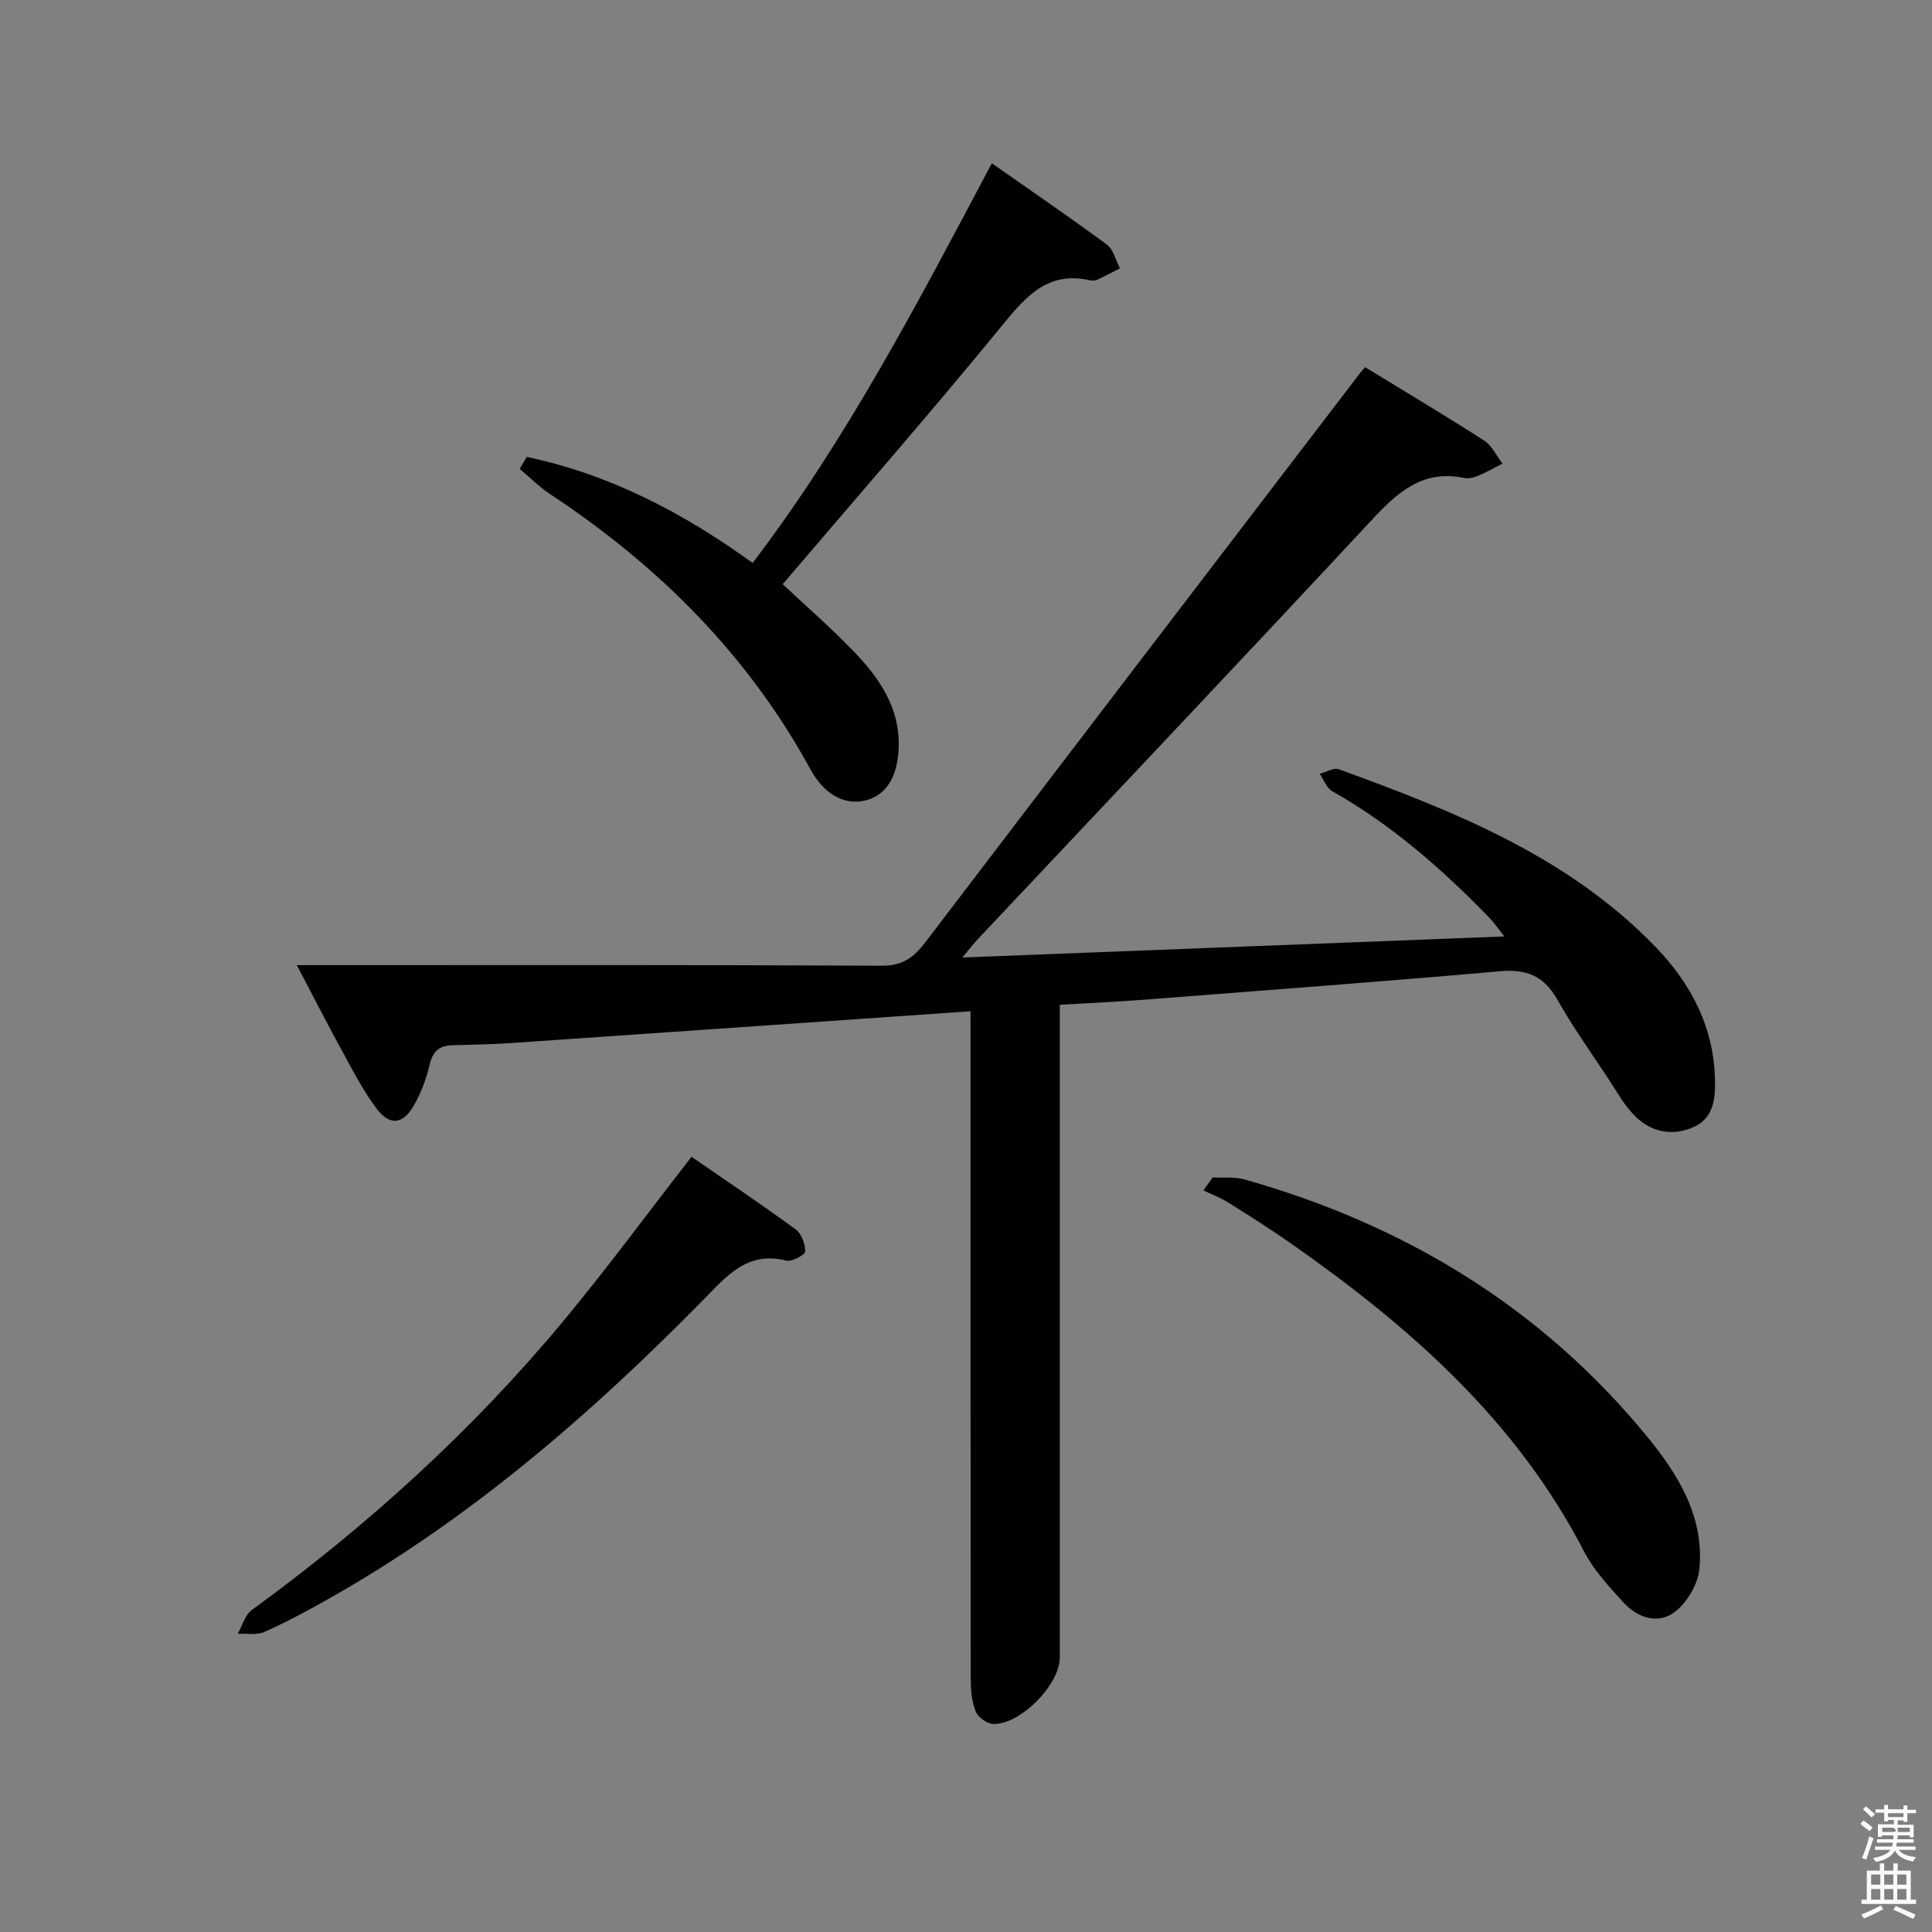 <svg enable-background="new 0 0 400 400" viewBox="0 0 400 400" xmlns="http://www.w3.org/2000/svg"><rect x="0" y="0" width="400" height="400" fill="#808080" stroke="none"/><path d="m385.2 377.6.6-.7c.6.4 1.3.9 1.9 1.5l-.6.7c-.8-.5-1.4-1-1.9-1.5zm.3 7.1c.6-1.4 1.1-2.9 1.5-4.5.3.1.6.3.9.4-.5 1.4-1 2.9-1.5 4.4zm.2-10.1.6-.6c.7.5 1.3 1.1 1.9 1.6l-.7.7c-.6-.6-1.2-1.2-1.8-1.7zm8.4-.8h.8v.9h1.8v.7h-1.8v1.8h-.8v-.3h-1.2v.9h3.3v2.6h-.8v-.4h-2.5c0 .3 0 .6-.1.8h3.4v.7h-3.5c0 .3-.1.6-.1.8h4v.7h-3.5c.7.9 1.9 1.3 3.6 1.5-.2.2-.4.5-.6.9-1.9-.3-3.2-1.1-3.8-2.3-.5 1.1-1.8 2-3.9 2.4-.2-.3-.4-.5-.6-.8 1.9-.4 3.1-.9 3.6-1.7h-3.2v-.7h3.5c.1-.2.1-.5.2-.8h-3.3v-.7h3.4c0-.2 0-.5 0-.8h-2.4v.3h-.8v-2.6h3.3v-.9h-1.2v.3h-.8v-1.8h-1.8v-.7h1.8v-.9h.8v.9h3.2zm-4.4 5.5h2.4c1-.3 0-.6 0-.9h-2.4zm1.2-3.1h3.2v-.8h-3.2zm4.4 2.2h-2.4v.9h2.5v-.9z" fill="#fafafb"/><path d="m389.2 385.8h.9v1.5h1.9v-1.5h.9v1.5h2.7v6h1.1v.9h-11.3v-.9h1.1v-6h2.7zm.2 8.7.5.8c-1.2.6-2.5 1.3-4 1.9-.2-.3-.3-.6-.6-.8 1.6-.6 3-1.3 4.1-1.9zm-2-4.3h1.9v-2.1h-1.9zm0 3.1h1.9v-2.2h-1.9zm2.7-3.1h1.9v-2.1h-1.9zm0 3.1h1.9v-2.2h-1.9zm2.4 1.3c1.4.6 2.7 1.2 4.1 1.8l-.5.9c-1.5-.7-2.8-1.4-4.1-1.9zm2.2-6.5h-1.9v2.1h1.9zm-1.9 5.2h1.9v-2.2h-1.9z" fill="#fafafb"/><g fill="#010100"><path d="m200.93 209.37c-32.26 2.24-63.74 4.43-95.22 6.59-3.99.27-7.99.34-11.98.44-2.7.07-4.11 1.18-4.77 3.99-.71 3.03-1.84 6.08-3.43 8.74-2.2 3.69-4.87 3.92-7.49.48-2.7-3.54-4.78-7.58-6.93-11.5-3.17-5.78-6.17-11.65-9.66-18.29h6.67c38.16 0 76.31-.08 114.47.12 4.28.02 6.6-1.72 8.96-4.81 29.95-39.33 59.99-78.59 90.01-117.86.3-.39.64-.75 1.07-1.25 8.25 5.05 16.53 9.98 24.64 15.19 1.62 1.04 2.55 3.15 3.8 4.77-1.67.85-3.29 1.8-5.02 2.52-.89.37-2.01.65-2.92.46-8.71-1.83-13.93 3.11-19.34 8.93-26.99 29-54.25 57.76-81.4 86.61-.78.83-1.47 1.75-3.15 3.74 37.83-1.47 74.55-2.89 112.21-4.36-1.36-1.72-2.13-2.88-3.09-3.86-9.76-10.08-20.24-19.26-32.54-26.21-1.17-.66-1.74-2.38-2.59-3.6 1.34-.35 2.91-1.33 3.98-.94 23.82 8.68 47.36 17.97 65.5 36.72 7.5 7.75 12.26 16.91 12.37 28.03.04 3.81-.46 7.52-4.39 9.3-4.36 1.97-8.68 1.12-12.02-2.09-2.34-2.25-3.95-5.28-5.78-8.04-3.58-5.41-7.34-10.72-10.53-16.34-2.76-4.86-6.38-6.25-11.84-5.76-24.5 2.16-49.03 3.98-73.55 5.88-5.62.44-11.26.68-17.55 1.06v6.71 128.46c0 5.6-8.26 13.99-13.84 13.72-1.29-.06-3.13-1.43-3.6-2.64-.81-2.08-1-4.51-1-6.79-.05-43.82-.04-87.64-.04-131.46-.01-1.98-.01-3.94-.01-6.66z"/><path d="m109.06 94.6c16.96 3.57 32.09 11.35 46.77 21.95 19.53-25.66 34.35-54.17 49.52-82.74 8.11 5.68 16.06 11.1 23.8 16.82 1.37 1.01 1.84 3.25 2.73 4.92-1.58.8-3.13 1.64-4.74 2.38-.42.2-1.01.2-1.48.1-8.48-1.9-13.01 3.01-17.92 9.03-14.82 18.15-30.27 35.79-45.69 53.89 4.54 4.26 9.63 8.71 14.34 13.54 5.55 5.69 10.07 12.01 9.66 20.58-.29 6.01-2.71 9.72-7.08 10.7-4.25.95-8.41-1.41-11.16-6.46-12.97-23.77-31.53-42.23-53.98-57.05-2.24-1.48-4.16-3.44-6.23-5.18.5-.83.98-1.65 1.46-2.48z"/><path d="m251.06 243.78c2.2.11 4.51-.18 6.57.4 33.04 9.33 61.26 26.35 83.21 53.03 6.52 7.93 12.01 16.7 11.01 27.54-.29 3.15-2.47 6.9-4.96 8.88-3.49 2.77-7.78 1.4-10.74-1.83-3.01-3.29-6.18-6.7-8.2-10.61-14.04-27.17-36.14-46.58-60.65-63.73-4.22-2.95-8.57-5.71-12.94-8.45-1.63-1.02-3.46-1.71-5.2-2.55.63-.89 1.27-1.79 1.9-2.68z"/><path d="m143.17 239.5c7.14 4.93 14.45 9.82 21.54 15.01 1.22.89 2.03 3.05 2 4.6-.01.69-2.78 2.17-3.94 1.88-8.04-2.02-12.3 3.19-17.08 8.05-23.5 23.92-48.71 45.73-78.12 62.24-4.2 2.36-8.45 4.65-12.85 6.6-1.59.7-3.66.29-5.51.39.96-1.68 1.51-3.91 2.93-4.94 23.9-17.41 45.66-37.15 64.56-59.9 9.01-10.86 17.38-22.24 26.47-33.93z"/></g></svg>
